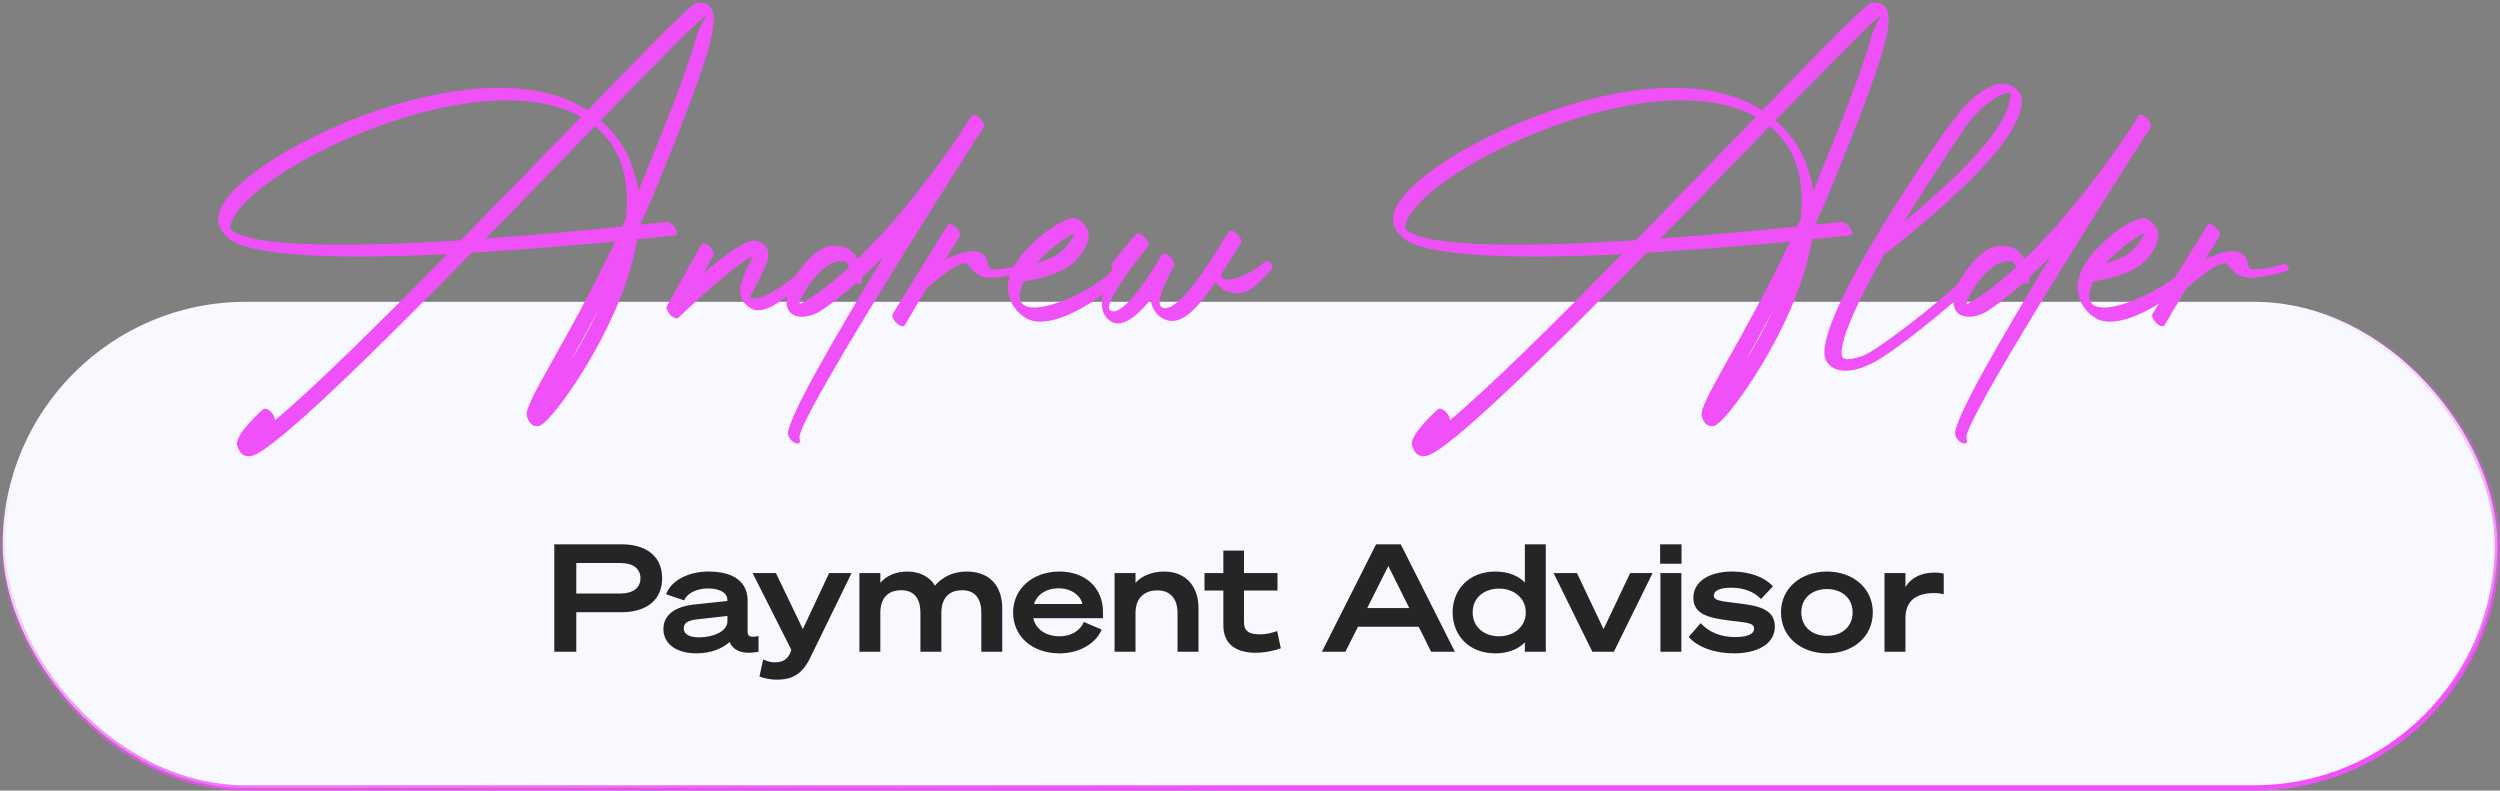 <svg width="234" height="74" viewBox="0 0 234 74" fill="none" xmlns="http://www.w3.org/2000/svg">
<rect x="0" y="0" width="234" height="74" fill="#808080" stroke="none"/>
<rect x="0.25" y="28.25" width="233.5" height="45.5" rx="22.75" fill="#F8F8FF"/>
<rect x="0.25" y="28.25" width="233.5" height="45.5" rx="22.75" stroke="url(#paint0_linear_817_1788)" stroke-width="0.5"/>
<path d="M24.644 38.304C24.788 38.16 25.148 38.304 25.436 38.628C25.652 38.88 25.76 39.168 25.724 39.348C29.396 36.288 35.516 30.24 41.852 23.796C32.636 24.228 23.492 24.156 21.332 22.248C20.432 21.456 20.216 20.556 20.612 19.62C20.972 18.684 21.944 17.64 23.312 16.524C24.716 15.408 26.516 14.256 28.568 13.212C36.524 9.072 48.368 5.976 54.992 10.332C60.572 4.572 64.748 0.288 65.216 0.252C66.692 0.108 67.268 1.08 66.368 4.392C65.684 6.804 64.208 10.836 61.508 17.388C61.004 18.648 60.464 19.872 59.924 21.024C61.472 20.88 62.372 20.772 62.372 20.772C62.624 20.736 62.984 20.988 63.2 21.348C63.452 21.672 63.416 21.996 63.2 22.032C63.164 22.032 61.832 22.176 59.636 22.392C59.348 24.192 58.808 25.992 58.124 27.72C56.684 31.428 54.632 34.812 53.012 37.08C51.824 38.736 50.852 39.78 50.492 39.852C49.916 39.996 49.52 39.672 49.304 38.916C49.16 38.34 50.132 36.576 51.68 33.804C53.264 30.996 55.424 27.144 57.584 22.608C54.02 22.932 49.16 23.364 44.156 23.652C34.868 33.12 25.688 42.12 23.6 42.66C22.916 42.84 22.412 42.516 22.196 41.652C21.944 40.68 24.608 38.304 24.644 38.304ZM43.112 22.5C46.496 19.08 49.88 15.588 52.94 12.42L54.38 10.944C48.116 7.416 37.1 10.476 29.54 14.4C27.488 15.444 25.724 16.596 24.356 17.676C23.024 18.756 22.088 19.764 21.728 20.628C21.548 21.096 21.512 21.384 21.62 21.492C23.636 23.256 33.572 23.076 43.112 22.5ZM53.984 13.572C51.32 16.308 48.404 19.332 45.452 22.32C50.42 21.996 55.064 21.528 58.232 21.204L58.592 20.448C58.736 18.9 58.7 17.388 58.34 15.984C57.908 14.364 57.08 12.96 55.676 11.808L53.984 13.572ZM66.008 1.512C65.72 1.548 61.688 5.652 56.216 11.268C57.944 12.744 58.952 14.544 59.456 16.488C59.6 16.92 59.672 17.388 59.744 17.856C59.96 17.388 60.176 16.884 60.356 16.38C63.056 9.864 64.532 5.832 65.18 3.456C65.612 2.016 66.224 1.476 66.008 1.512ZM56 29.016C55.1 30.744 54.236 32.292 53.48 33.66C54.344 32.292 55.208 30.708 56 29.016ZM65.657 22.86C65.765 22.68 66.125 22.752 66.413 23.04C66.737 23.328 66.881 23.724 66.773 23.904L65.873 25.524C67.817 23.904 69.941 22.32 70.733 22.536H70.805C71.885 22.86 72.065 23.544 71.813 24.444C71.705 24.84 71.453 25.308 71.201 25.848C70.733 26.784 70.193 27.828 70.193 27.828C71.345 28.584 75.233 25.164 75.269 25.164C75.377 25.02 75.773 24.552 76.061 24.876C76.385 25.164 76.169 25.236 76.025 25.416C76.025 25.416 72.101 30.06 70.229 28.836C68.609 27.792 69.401 26.208 70.085 24.804C70.229 24.516 70.373 24.228 70.481 23.94C68.429 25.02 63.641 29.592 63.497 29.736C63.389 29.88 63.065 29.772 62.777 29.52C62.489 29.196 62.309 28.836 62.417 28.656L65.657 22.86ZM80.663 26.388C80.627 26.568 80.411 26.604 80.159 26.46L80.123 26.532C78.827 27.648 77.675 28.548 76.775 29.124C75.551 29.88 73.499 30.06 73.607 28.008C73.643 27.468 73.895 26.784 74.291 26.1C75.011 24.912 76.559 22.932 78.071 23.004C79.475 22.968 79.907 23.688 80.267 24.228C81.599 22.968 82.967 21.492 84.263 19.944C87.215 16.416 89.231 13.5 90.203 11.988L90.959 10.836C91.067 10.656 91.391 10.728 91.715 11.052C92.003 11.34 92.183 11.7 92.075 11.916C92.075 11.916 91.787 12.384 91.211 13.248C87.683 18.792 74.327 39.852 74.831 41.04C74.975 41.4 74.831 41.58 74.543 41.508C74.255 41.436 73.895 41.112 73.787 40.752C73.355 39.744 78.143 31.536 82.751 23.94C82.067 24.66 81.383 25.344 80.699 25.956C80.699 26.208 80.663 26.352 80.663 26.388ZM79.475 24.984C79.403 24.732 79.223 24.444 78.755 24.444C77.459 24.372 76.019 26.136 75.407 27.144C75.119 27.648 74.903 28.116 74.831 28.476C75.047 28.368 75.371 28.188 75.767 27.936C76.667 27.396 77.819 26.496 79.079 25.38L79.475 24.984ZM88.711 21.06C88.819 20.88 89.179 20.988 89.467 21.276C89.791 21.564 89.935 21.96 89.827 22.14L88.495 24.264C89.755 23.652 91.483 23.076 92.203 23.976C92.527 24.336 92.419 25.164 92.887 25.2C93.571 25.236 94.579 25.092 95.551 24.804C95.767 24.732 95.983 24.552 96.199 24.876C96.451 25.236 96.307 25.344 96.091 25.38C95.047 25.704 93.319 26.064 92.563 25.992C91.627 25.92 91.339 25.668 90.547 24.732C90.007 24.084 86.803 26.928 86.803 26.928C86.731 26.964 84.859 30.132 84.679 30.456C84.571 30.636 84.211 30.528 83.923 30.24C83.599 29.952 83.455 29.556 83.563 29.376L88.711 21.06ZM96.988 24.66C97.492 24.516 98.032 24.3 98.608 24.048C99.364 23.652 100.012 22.896 100.408 22.212C100.48 22.068 100.516 21.96 100.588 21.816C100.192 21.996 99.724 22.284 99.184 22.68C98.464 23.22 97.636 23.904 96.988 24.66ZM99.544 25.236C97.852 26.1 95.944 26.316 95.836 26.316C93.388 31.572 103.108 27.108 104.224 25.092C104.332 24.876 104.692 24.624 105.016 24.912C105.304 25.2 105.304 25.344 105.196 25.56C104.188 27.324 98.572 31.212 96.088 29.808C94.864 29.124 94.108 27.684 94.396 26.28C94.576 25.38 95.116 24.444 95.836 23.616C96.556 22.824 97.384 22.068 98.176 21.492C99.22 20.772 100.192 20.34 100.588 20.412C100.912 20.484 101.2 20.664 101.452 20.952C101.812 21.348 101.956 21.816 101.884 22.248C101.848 22.572 101.704 22.896 101.524 23.256C101.128 24.012 100.408 24.804 99.544 25.236ZM104.196 25.2C104.016 24.984 103.98 24.732 104.088 24.624C104.7 23.868 105.708 22.536 106.392 21.924C106.5 21.78 106.86 21.888 107.148 22.212C107.436 22.5 107.58 22.896 107.472 23.04C107.436 23.04 103.044 28.512 103.908 29.052C105.204 29.916 108.372 24.48 108.732 23.904L108.768 23.832C108.876 23.652 109.2 23.724 109.524 24.012C109.812 24.3 109.992 24.696 109.884 24.876C109.884 24.876 108.012 28.26 108.696 28.728C109.2 29.052 109.884 28.692 110.892 27.612C111.792 26.676 112.836 25.164 114.132 23.112C114.564 22.284 115.032 21.672 115.032 21.672C115.176 21.528 115.5 21.6 115.788 21.888C116.112 22.176 116.256 22.572 116.148 22.752V22.788C115.5 23.796 114.924 24.696 114.384 25.524C114.312 25.776 114.276 25.956 114.384 26.028C115.32 26.604 117.66 25.2 118.308 24.552C118.452 24.408 118.632 24.336 118.92 24.624C119.208 24.948 119.136 25.092 118.992 25.236C117.84 26.496 116.436 28.26 114.456 27.072C114.168 26.856 113.952 26.64 113.772 26.424C113.124 27.36 112.512 28.152 111.972 28.728C110.748 30.024 109.704 30.384 108.66 29.7C108.084 29.304 107.796 28.692 107.688 28.044C106.5 29.52 105.024 30.78 103.944 30.06C102.54 29.16 103.188 27.036 104.196 25.2ZM134.613 38.304C134.757 38.16 135.117 38.304 135.405 38.628C135.621 38.88 135.729 39.168 135.693 39.348C139.365 36.288 145.485 30.24 151.821 23.796C142.605 24.228 133.461 24.156 131.301 22.248C130.401 21.456 130.185 20.556 130.581 19.62C130.941 18.684 131.913 17.64 133.281 16.524C134.685 15.408 136.485 14.256 138.537 13.212C146.493 9.072 158.337 5.976 164.961 10.332C170.541 4.572 174.717 0.288 175.185 0.252C176.661 0.108 177.237 1.08 176.337 4.392C175.653 6.804 174.177 10.836 171.477 17.388C170.973 18.648 170.433 19.872 169.893 21.024C171.441 20.88 172.341 20.772 172.341 20.772C172.593 20.736 172.953 20.988 173.169 21.348C173.421 21.672 173.385 21.996 173.169 22.032C173.133 22.032 171.801 22.176 169.605 22.392C169.317 24.192 168.777 25.992 168.093 27.72C166.653 31.428 164.601 34.812 162.981 37.08C161.793 38.736 160.821 39.78 160.461 39.852C159.885 39.996 159.489 39.672 159.273 38.916C159.129 38.34 160.101 36.576 161.649 33.804C163.233 30.996 165.393 27.144 167.553 22.608C163.989 22.932 159.129 23.364 154.125 23.652C144.837 33.12 135.657 42.12 133.569 42.66C132.885 42.84 132.381 42.516 132.165 41.652C131.913 40.68 134.577 38.304 134.613 38.304ZM153.081 22.5C156.465 19.08 159.849 15.588 162.909 12.42L164.349 10.944C158.085 7.416 147.069 10.476 139.509 14.4C137.457 15.444 135.693 16.596 134.325 17.676C132.993 18.756 132.057 19.764 131.697 20.628C131.517 21.096 131.481 21.384 131.589 21.492C133.605 23.256 143.541 23.076 153.081 22.5ZM163.953 13.572C161.289 16.308 158.373 19.332 155.421 22.32C160.389 21.996 165.033 21.528 168.201 21.204L168.561 20.448C168.705 18.9 168.669 17.388 168.309 15.984C167.877 14.364 167.049 12.96 165.645 11.808L163.953 13.572ZM175.977 1.512C175.689 1.548 171.657 5.652 166.185 11.268C167.913 12.744 168.921 14.544 169.425 16.488C169.569 16.92 169.641 17.388 169.713 17.856C169.929 17.388 170.145 16.884 170.325 16.38C173.025 9.864 174.501 5.832 175.149 3.456C175.581 2.016 176.193 1.476 175.977 1.512ZM165.969 29.016C165.069 30.744 164.205 32.292 163.449 33.66C164.313 32.292 165.177 30.708 165.969 29.016ZM184.698 25.02C184.77 24.912 184.914 24.696 185.202 24.912C185.49 25.092 185.67 25.38 185.598 25.488C184.698 27.036 177.426 32.904 175.338 33.948C174.042 34.632 171.882 35.28 170.982 33.84C168.858 30.852 182.718 11.088 183.042 11.016C184.194 9.36 185.706 8.244 186.822 7.92C187.218 7.812 187.614 7.776 187.974 7.92C188.586 8.1 189.018 8.496 189.198 9.072C189.342 9.612 189.198 10.476 188.55 11.7C186.246 16.308 176.634 23.616 176.598 23.652C176.562 23.652 176.526 23.688 176.454 23.652C173.826 28.224 171.954 32.364 172.458 33.444C172.782 33.912 174.33 33.336 174.69 33.156C176.742 32.076 183.798 26.532 184.698 25.02ZM184.05 11.772C184.05 11.772 181.134 16.02 178.218 20.772C181.206 18.288 185.994 14.04 187.542 10.98C188.082 9.9 188.262 9.144 188.154 8.676C188.046 8.676 187.866 8.712 187.686 8.748C186.642 9.072 185.202 10.152 184.05 11.772ZM189.894 26.388C189.858 26.568 189.642 26.604 189.39 26.46L189.354 26.532C188.058 27.648 186.906 28.548 186.006 29.124C184.782 29.88 182.73 30.06 182.838 28.008C182.874 27.468 183.126 26.784 183.522 26.1C184.242 24.912 185.79 22.932 187.302 23.004C188.706 22.968 189.138 23.688 189.498 24.228C190.83 22.968 192.198 21.492 193.494 19.944C196.446 16.416 198.462 13.5 199.434 11.988L200.19 10.836C200.298 10.656 200.622 10.728 200.946 11.052C201.234 11.34 201.414 11.7 201.306 11.916C201.306 11.916 201.018 12.384 200.442 13.248C196.914 18.792 183.558 39.852 184.062 41.04C184.206 41.4 184.062 41.58 183.774 41.508C183.486 41.436 183.126 41.112 183.018 40.752C182.586 39.744 187.374 31.536 191.982 23.94C191.298 24.66 190.614 25.344 189.93 25.956C189.93 26.208 189.894 26.352 189.894 26.388ZM188.706 24.984C188.634 24.732 188.454 24.444 187.986 24.444C186.69 24.372 185.25 26.136 184.638 27.144C184.35 27.648 184.134 28.116 184.062 28.476C184.278 28.368 184.602 28.188 184.998 27.936C185.898 27.396 187.05 26.496 188.31 25.38L188.706 24.984ZM197.113 24.66C197.617 24.516 198.157 24.3 198.733 24.048C199.489 23.652 200.137 22.896 200.533 22.212C200.605 22.068 200.641 21.96 200.713 21.816C200.317 21.996 199.849 22.284 199.309 22.68C198.589 23.22 197.761 23.904 197.113 24.66ZM199.669 25.236C197.977 26.1 196.069 26.316 195.961 26.316C193.513 31.572 203.233 27.108 204.349 25.092C204.457 24.876 204.817 24.624 205.141 24.912C205.429 25.2 205.429 25.344 205.321 25.56C204.313 27.324 198.697 31.212 196.213 29.808C194.989 29.124 194.233 27.684 194.521 26.28C194.701 25.38 195.241 24.444 195.961 23.616C196.681 22.824 197.509 22.068 198.301 21.492C199.345 20.772 200.317 20.34 200.713 20.412C201.037 20.484 201.325 20.664 201.577 20.952C201.937 21.348 202.081 21.816 202.009 22.248C201.973 22.572 201.829 22.896 201.649 23.256C201.253 24.012 200.533 24.804 199.669 25.236ZM206.625 21.06C206.733 20.88 207.093 20.988 207.381 21.276C207.705 21.564 207.849 21.96 207.741 22.14L206.409 24.264C207.669 23.652 209.397 23.076 210.117 23.976C210.441 24.336 210.333 25.164 210.801 25.2C211.485 25.236 212.493 25.092 213.465 24.804C213.681 24.732 213.897 24.552 214.113 24.876C214.365 25.236 214.221 25.344 214.005 25.38C212.961 25.704 211.233 26.064 210.477 25.992C209.541 25.92 209.253 25.668 208.461 24.732C207.921 24.084 204.717 26.928 204.717 26.928C204.645 26.964 202.773 30.132 202.593 30.456C202.485 30.636 202.125 30.528 201.837 30.24C201.513 29.952 201.369 29.556 201.477 29.376L206.625 21.06Z" fill="#F050F8"/>
<path d="M53.94 57.304V61H51.882V50.948H58.168C60.464 50.948 61.976 52.04 61.976 54.126C61.976 56.198 60.464 57.304 58.168 57.304H53.94ZM53.94 55.554H58.056C59.246 55.554 59.946 55.022 59.946 54.126C59.946 53.216 59.246 52.698 58.056 52.698H53.94V55.554ZM65.189 61.154C63.425 61.154 62.095 60.356 62.095 58.872C62.095 57.514 63.257 56.758 65.021 56.576L68.087 56.254V56.198C68.087 55.582 67.541 55.078 66.253 55.078C65.175 55.078 64.293 55.554 64.041 56.198L62.347 55.624C62.809 54.336 64.433 53.496 66.323 53.496C68.633 53.496 69.977 54.434 69.977 56.226V59.124C69.977 59.53 70.159 59.712 70.999 59.53V61C69.389 61.322 68.591 60.804 68.283 60.09C67.611 60.72 66.505 61.154 65.189 61.154ZM68.087 58.158V57.654L65.315 57.962C64.447 58.06 63.999 58.27 63.999 58.816C63.999 59.376 64.545 59.656 65.455 59.656C66.659 59.656 68.087 59.138 68.087 58.158ZM75.859 61.518C75.103 63.086 74.193 63.618 72.681 63.618C72.107 63.618 71.393 63.464 71.085 63.31L71.435 61.714C71.771 61.882 72.107 61.994 72.513 61.994C73.101 61.994 73.689 61.84 73.997 61.042L74.067 60.818L70.441 53.636H72.625L75.145 58.886L77.609 53.636H79.709L75.859 61.518ZM80.44 61V53.636H82.4V54.546C82.932 53.944 83.744 53.496 84.948 53.496C86.082 53.496 87.02 53.986 87.51 54.812C88.196 54.042 89.148 53.496 90.478 53.496C92.648 53.496 93.81 54.854 93.81 56.954V61H91.85V57.332C91.85 56.086 91.304 55.246 90.058 55.246C88.756 55.246 88.112 56.058 88.112 57.36V61H86.152V57.332C86.152 56.086 85.606 55.246 84.36 55.246C83.044 55.246 82.4 56.058 82.4 57.36V61H80.44ZM99.18 59.558C100.272 59.558 101.112 59.026 101.448 58.214L103.114 58.928C102.624 60.146 101.126 61.154 99.18 61.154C96.646 61.154 94.826 59.6 94.826 57.318C94.826 55.148 96.618 53.496 99.166 53.496C101.714 53.496 103.24 55.148 103.24 57.248V57.864H96.716C96.954 58.928 97.92 59.558 99.18 59.558ZM99.096 55.064C98.018 55.064 97.094 55.568 96.786 56.534H101.308C101.196 55.848 100.37 55.064 99.096 55.064ZM104.324 61V53.636H106.284V54.56C106.816 53.958 107.74 53.496 108.972 53.496C110.96 53.496 112.178 54.854 112.178 56.898V61H110.218V57.36C110.218 56.1 109.588 55.26 108.328 55.26C107.012 55.26 106.284 56.072 106.284 57.388V61H104.324ZM114.506 58.536V55.274H112.742V53.636H114.506V51.536H116.438V53.636H119.574V55.274H116.438V58.214C116.438 59.082 116.914 59.376 117.936 59.376C118.538 59.376 119.056 59.236 119.546 59.068L119.882 60.678C119.294 60.902 118.384 61.098 117.502 61.098C115.878 61.098 114.506 60.426 114.506 58.536ZM128.8 50.948H131.11L136.178 61H133.952L132.79 58.662H127.106L125.93 61H123.732L128.8 50.948ZM129.948 52.978L127.974 56.912H131.908L129.948 52.978ZM142.727 60.118C142.223 60.678 141.257 61.154 139.969 61.154C137.449 61.154 135.965 59.418 135.965 57.318C135.965 55.232 137.449 53.496 139.969 53.496C141.257 53.496 142.223 53.972 142.727 54.532V50.948H144.687V61H142.727V60.118ZM142.811 57.276C142.811 56.016 141.719 55.092 140.319 55.092C138.989 55.092 137.841 55.89 137.841 57.318C137.841 58.76 138.989 59.558 140.319 59.558C141.719 59.558 142.811 58.62 142.811 57.374V57.276ZM151.059 61H149.043L145.417 53.636H147.601L150.093 58.886L152.585 53.636H154.685L151.059 61ZM155.388 52.768V50.948H157.39V52.768H155.388ZM157.376 53.636V61H155.416V53.636H157.376ZM158.063 59.614L159.183 58.326C160.009 59.222 161.115 59.628 162.389 59.628C163.467 59.628 164.181 59.39 164.181 58.844C164.181 58.284 163.509 58.284 161.815 58.074C159.967 57.836 158.497 57.514 158.497 55.946C158.497 54.49 159.897 53.496 162.137 53.496C163.887 53.496 165.259 54.098 165.945 54.882L164.825 56.072C164.209 55.4 163.229 55.008 162.039 55.008C160.947 55.008 160.415 55.302 160.415 55.736C160.415 56.198 160.933 56.254 162.529 56.45C164.461 56.674 166.127 56.954 166.127 58.648C166.127 60.328 164.405 61.154 162.305 61.154C160.527 61.154 158.903 60.594 158.063 59.614ZM171.011 53.496C173.405 53.496 175.295 55.022 175.295 57.318C175.295 59.628 173.405 61.154 171.011 61.154C168.603 61.154 166.699 59.628 166.699 57.318C166.699 55.022 168.603 53.496 171.011 53.496ZM171.011 59.516C172.327 59.516 173.405 58.718 173.405 57.318C173.405 55.932 172.327 55.134 171.011 55.134C169.667 55.134 168.603 55.932 168.603 57.318C168.603 58.718 169.667 59.516 171.011 59.516ZM181.933 53.692V55.624C181.597 55.54 181.443 55.512 181.051 55.512C179.427 55.512 178.349 56.17 178.349 57.864V61H176.389V53.636H178.349V54.938C178.979 53.972 179.917 53.594 181.121 53.594C181.457 53.594 181.723 53.636 181.933 53.692Z" fill="#252525"/>
<defs>
<linearGradient id="paint0_linear_817_1788" x1="127" y1="74" x2="124" y2="35.5" gradientUnits="userSpaceOnUse">
<stop stop-color="#F050F8"/>
<stop offset="1" stop-color="#F050F8" stop-opacity="0"/>
</linearGradient>
</defs>
</svg>
